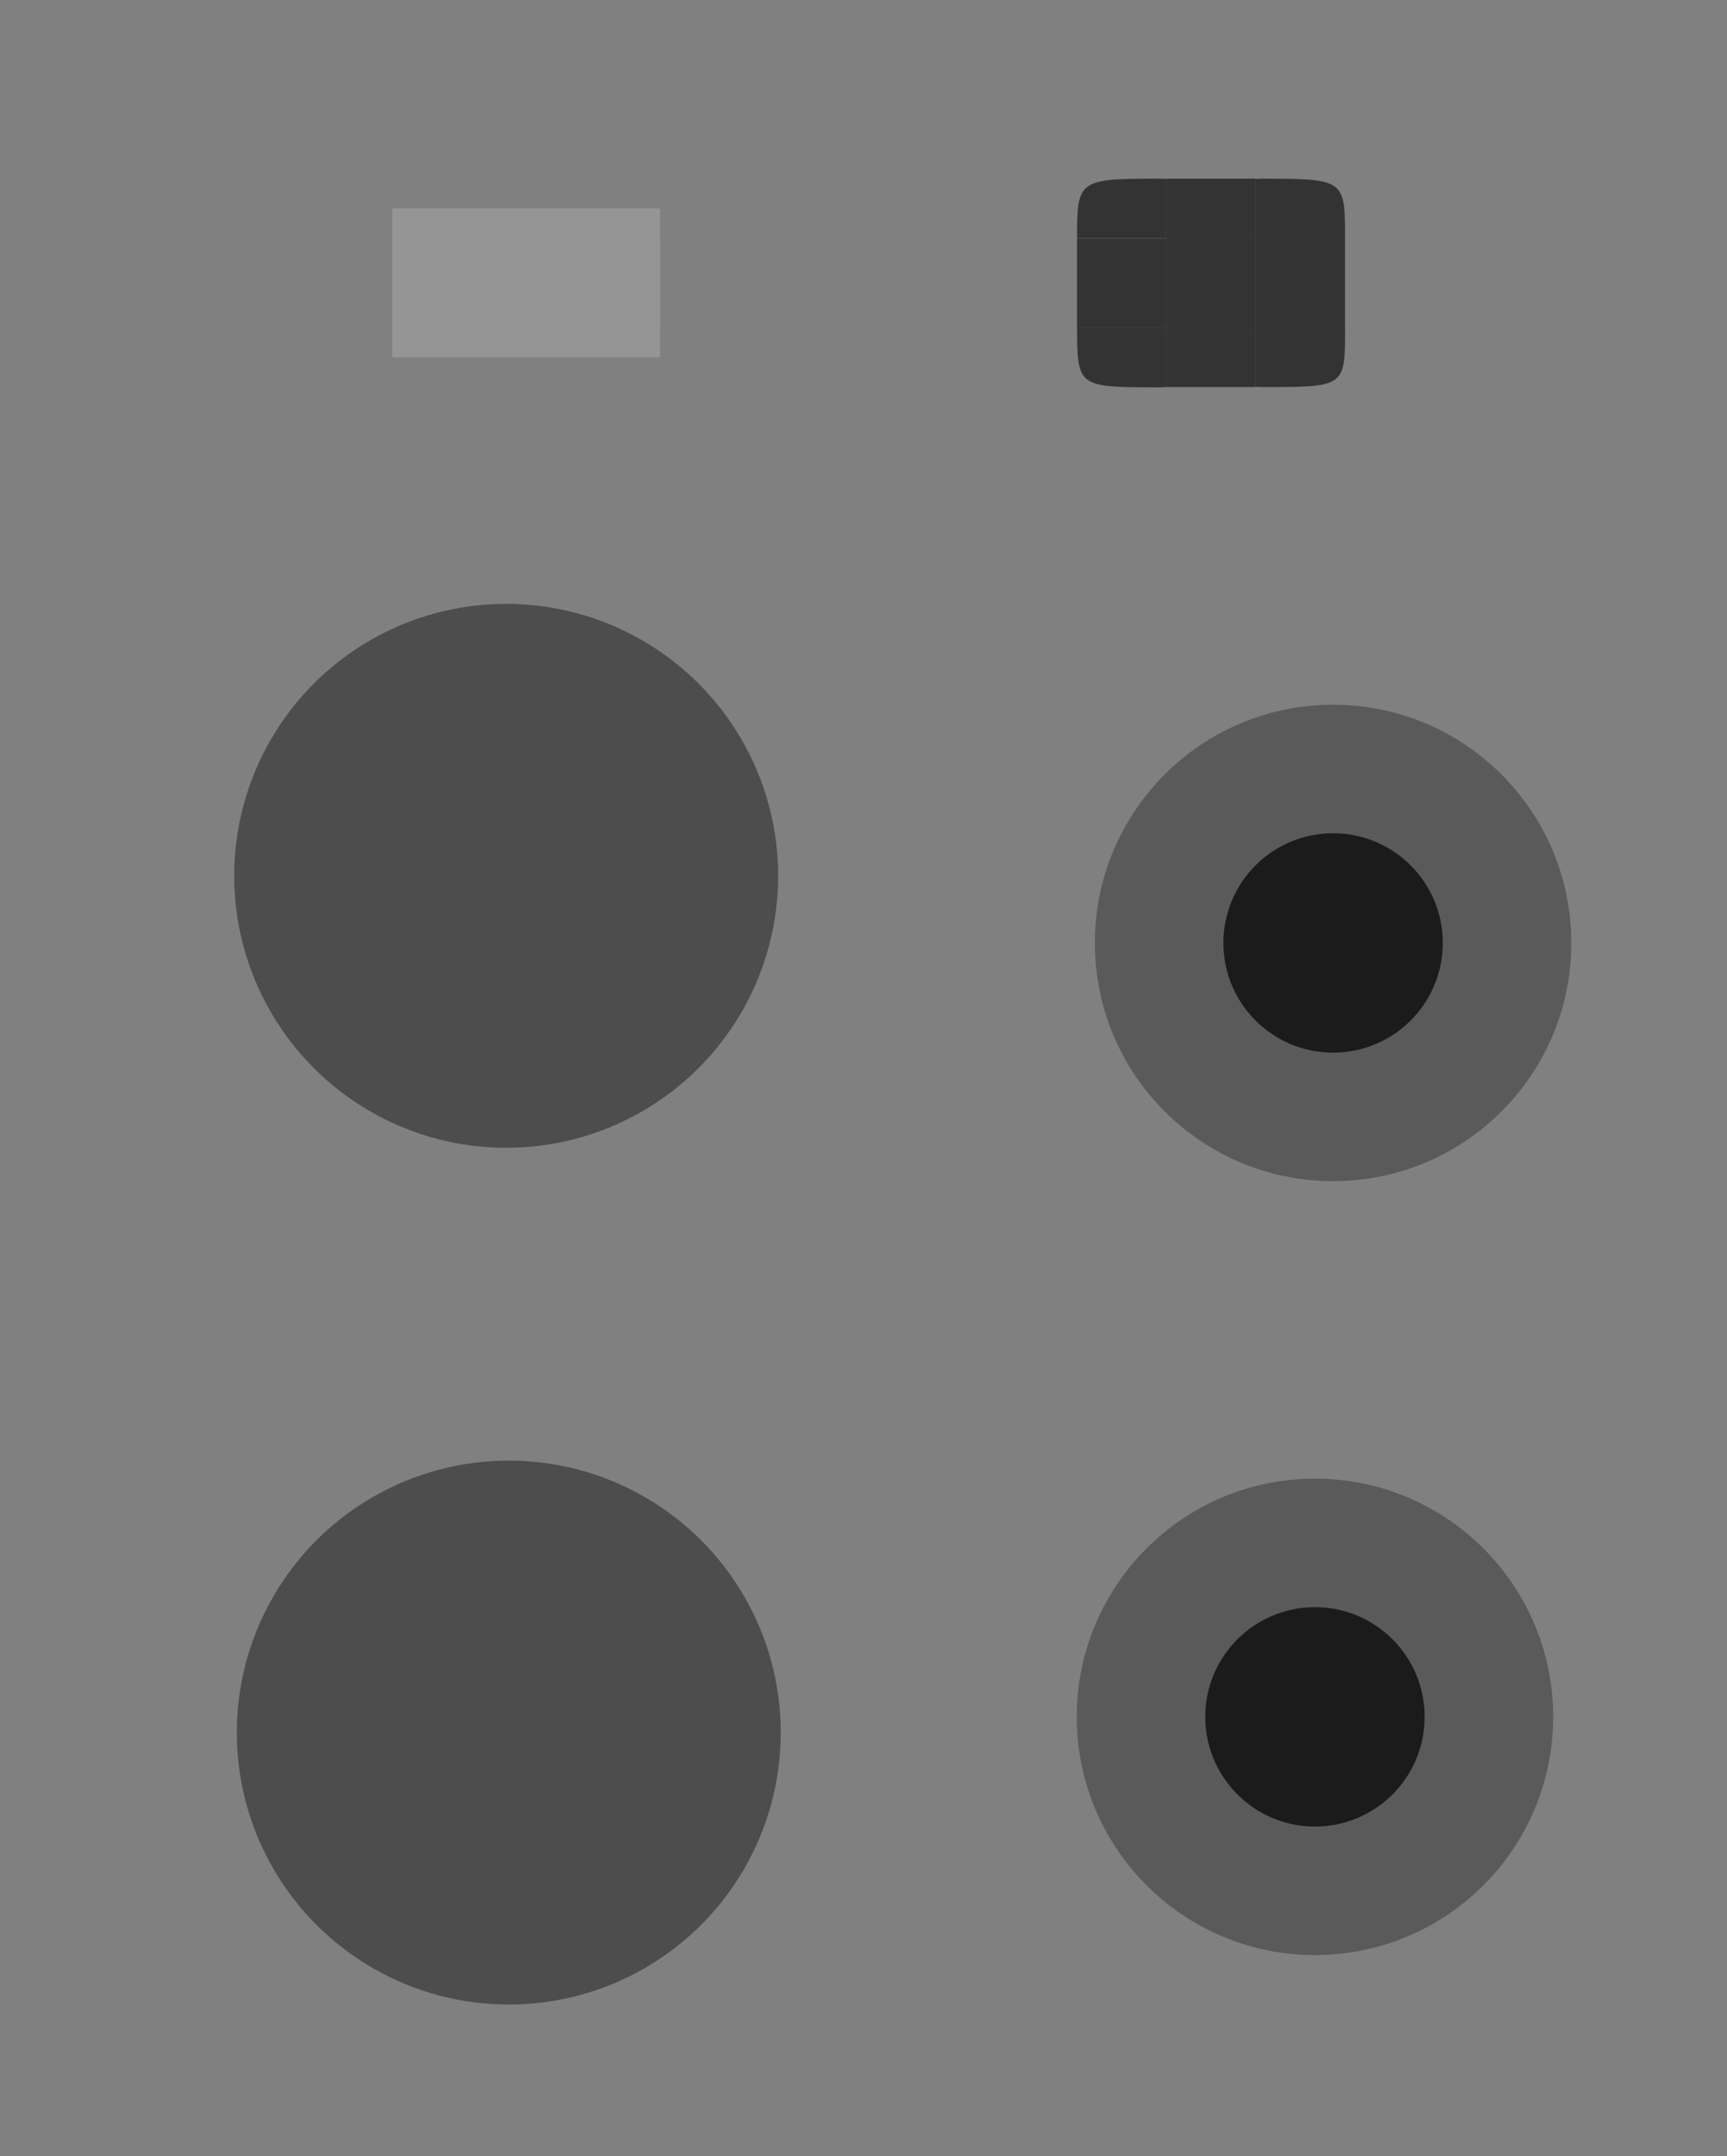 <?xml version="1.0" encoding="UTF-8" standalone="no"?>
<!-- Created with Inkscape (http://www.inkscape.org/) -->

<svg
   xmlns:osb="http://www.openswatchbook.org/uri/2009/osb"
   xmlns:dc="http://purl.org/dc/elements/1.1/"
   xmlns:cc="http://creativecommons.org/ns#"
   xmlns:rdf="http://www.w3.org/1999/02/22-rdf-syntax-ns#"
   xmlns:svg="http://www.w3.org/2000/svg"
   xmlns="http://www.w3.org/2000/svg"
   xmlns:xlink="http://www.w3.org/1999/xlink"
   xmlns:sodipodi="http://sodipodi.sourceforge.net/DTD/sodipodi-0.dtd"
   xmlns:inkscape="http://www.inkscape.org/namespaces/inkscape"
   id="svg3025"
   version="1.1"
   height="72.414"
   width="58"
   inkscape:version="0.92.2 2405546, 2018-03-11"
   sodipodi:docname="slider.svg"
   viewBox="0 0 58 72.414">
  <rect x="0" y="0" width="58" height="72.414" fill="#808080" stroke="none"/>
  <sodipodi:namedview
     pagecolor="#666666"
     bordercolor="#666666"
     borderopacity="1"
     objecttolerance="10"
     gridtolerance="10"
     guidetolerance="10"
     inkscape:pageopacity="0"
     inkscape:pageshadow="2"
     inkscape:window-width="1566"
     inkscape:window-height="1005"
     inkscape:document-units="px"
     id="namedview41"
     showgrid="false"
     inkscape:zoom="8.1344699"
     inkscape:cx="15.053271"
     inkscape:cy="31.815019"
     inkscape:current-layer="svg3025"
     inkscape:snap-to-guides="false"
     inkscape:window-x="94"
     inkscape:window-y="90"
     inkscape:window-maximized="0"
     inkscape:pagecheckerboard="true"
     inkscape:showpageshadow="false"
     fit-margin-top="5"
     fit-margin-left="5"
     fit-margin-right="5"
     fit-margin-bottom="5" />
  <defs
     id="defs43">
    <linearGradient
       inkscape:collect="always"
       id="MECOL">
      <stop
         style="stop-color:#000000;stop-opacity:1;"
         offset="0"
         id="stop894" />
      <stop
         style="stop-color:#000000;stop-opacity:0;"
         offset="1"
         id="stop896" />
    </linearGradient>
    <style
       id="current-color-scheme"
       type="text/css">
      .ColorScheme-Text {
        color:#31363b;
      }
      .ColorScheme-Background{
        color:#eff0f1;
      }
      .ColorScheme-ViewText {
        color:#31363b;
      }
      .ColorScheme-ViewBackground{
        color:#fcfcfc;
      }
      .ColorScheme-ViewHover {

      }
      .ColorScheme-ViewFocus{

      }
      .ColorScheme-ButtonText {
        color:#31363b;
      }
      .ColorScheme-ButtonBackground{
        color:#eff0f1;
      }
      .ColorScheme-ButtonHover {

      }
      .ColorScheme-ButtonFocus{

      }</style>
    <linearGradient
       id="groove"
       osb:paint="solid">
      <stop
         style="stop-color:#ffffff;stop-opacity:0.169;"
         offset="0"
         id="stop976" />
    </linearGradient>
    <linearGradient
       inkscape:collect="always"
       xlink:href="#groove"
       id="linearGradient980"
       x1="69.318"
       y1="14.003"
       x2="73.318"
       y2="14.003"
       gradientUnits="userSpaceOnUse" />
    <linearGradient
       inkscape:collect="always"
       xlink:href="#groove"
       id="linearGradient982"
       x1="69.318"
       y1="14.003"
       x2="73.318"
       y2="14.003"
       gradientUnits="userSpaceOnUse" />
    <linearGradient
       inkscape:collect="always"
       xlink:href="#groove"
       id="linearGradient984"
       x1="69.318"
       y1="14.003"
       x2="73.318"
       y2="14.003"
       gradientUnits="userSpaceOnUse" />
    <linearGradient
       inkscape:collect="always"
       xlink:href="#groove"
       id="linearGradient986"
       x1="69.318"
       y1="14.003"
       x2="73.318"
       y2="14.003"
       gradientUnits="userSpaceOnUse" />
    <linearGradient
       inkscape:collect="always"
       xlink:href="#groove"
       id="linearGradient988"
       x1="69.318"
       y1="14.003"
       x2="73.318"
       y2="14.003"
       gradientUnits="userSpaceOnUse" />
    <linearGradient
       inkscape:collect="always"
       xlink:href="#groove"
       id="linearGradient990"
       x1="69.318"
       y1="14.003"
       x2="73.318"
       y2="14.003"
       gradientUnits="userSpaceOnUse" />
    <linearGradient
       inkscape:collect="always"
       xlink:href="#groove"
       id="linearGradient992"
       x1="49.318"
       y1="17.169"
       x2="52.318"
       y2="17.169"
       gradientUnits="userSpaceOnUse"
       gradientTransform="translate(-36.147,-7.669)" />
    <linearGradient
       inkscape:collect="always"
       xlink:href="#groove"
       id="linearGradient994"
       x1="53.318"
       y1="17.169"
       x2="56.318"
       y2="17.169"
       gradientUnits="userSpaceOnUse"
       gradientTransform="translate(-37.147,-7.669)" />
    <linearGradient
       inkscape:collect="always"
       xlink:href="#groove"
       id="linearGradient996"
       x1="57.318"
       y1="17.169"
       x2="60.318"
       y2="17.169"
       gradientUnits="userSpaceOnUse"
       gradientTransform="translate(-38.147,-7.669)" />
    <radialGradient
       inkscape:collect="always"
       xlink:href="#MECOL"
       id="radialGradient900"
       cx="83.428"
       cy="28.926"
       fx="83.428"
       fy="28.926"
       r="7"
       gradientUnits="userSpaceOnUse" />
  </defs>
  <path
     id="groove-highlight-center"
     d="m 39.171,8 h 3 v 3 h -3 z"
     inkscape:connector-curvature="0"
     class="ColorScheme-ViewHover"
     style="fill:currentColor;fill-opacity:0.6;stroke-width:1" />
  <g
     id="groove-highlight-top"
     transform="matrix(0.75,0,0,0.75,-12.818,-3.002)">
    <path
       style="fill:none;fill-opacity:1;stroke-width:1.333"
       inkscape:connector-curvature="0"
       d="m 73.318,10.669 h -4 v 4 h 4 z"
       id="path914" />
    <path
       id="path916"
       d="m 73.318,12.003 h -4 v 2.667 h 4 z"
       inkscape:connector-curvature="0"
       class="ColorScheme-ViewHover"
       style="fill:currentColor;fill-opacity:0.6;stroke-width:1.089" />
  </g>
  <path
     style="fill:url(#linearGradient994);fill-opacity:1;stroke-width:1"
     inkscape:connector-curvature="0"
     d="m 16.171,8 h 3 v 3 h -3 z"
     id="groove-center" />
  <path
     style="fill:url(#linearGradient996);fill-opacity:1;stroke-width:1"
     inkscape:connector-curvature="0"
     d="m 22.171,11 v -3 h -3 v 3 z"
     id="groove-right" />
  <path
     style="fill:url(#linearGradient992);fill-opacity:1;stroke-width:1"
     inkscape:connector-curvature="0"
     d="m 13.171,8 v 3 h 3 v -3 z"
     id="groove-left" />
  <g
     transform="matrix(0.75,0,0,0.75,-35.818,-3.002)"
     id="groove-top">
    <path
       id="path1076"
       d="m 73.318,10.669 h -4 v 4 h 4 z"
       inkscape:connector-curvature="0"
       style="fill:none;fill-opacity:1;stroke-width:1.333" />
    <path
       style="fill:url(#linearGradient988);fill-opacity:1;stroke-width:0.77"
       inkscape:connector-curvature="0"
       d="m 73.318,13.336 h -4 v 1.333 h 4 z"
       id="path1078" />
  </g>
  <g
     transform="matrix(0.75,0,0,0.75,-32.818,-3.002)"
     id="groove-topright">
    <path
       style="fill:none;fill-opacity:1;stroke-width:1.333"
       inkscape:connector-curvature="0"
       d="m 73.318,10.669 h -4 v 4 h 4 z"
       id="path1082" />
    <path
       id="path1084"
       d="m 73.318,13.336 h -4 v 1.333 h 4 z"
       inkscape:connector-curvature="0"
       style="fill:url(#linearGradient986);fill-opacity:1;stroke-width:0.77" />
  </g>
  <g
     transform="matrix(0.75,0,0,0.75,-38.818,-3.002)"
     id="groove-topleft">
    <path
       style="fill:none;fill-opacity:1;stroke-width:1.333"
       inkscape:connector-curvature="0"
       d="m 73.318,10.669 h -4 v 4 h 4 z"
       id="path1088" />
    <path
       id="path1090"
       d="m 73.318,13.336 h -4 v 1.333 h 4 z"
       inkscape:connector-curvature="0"
       style="fill:url(#linearGradient990);fill-opacity:1;stroke-width:0.77" />
  </g>
  <g
     transform="matrix(0.75,0,0,-0.75,-38.818,22.002)"
     id="groove-bottomleft">
    <path
       id="path1094"
       d="m 73.318,10.669 h -4 v 4 h 4 z"
       inkscape:connector-curvature="0"
       style="fill:none;fill-opacity:1;stroke-width:1.333" />
    <path
       style="fill:url(#linearGradient980);fill-opacity:1;stroke-width:0.77"
       inkscape:connector-curvature="0"
       d="m 73.318,13.336 h -4 v 1.333 h 4 z"
       id="path1096" />
  </g>
  <g
     id="groove-bottom"
     transform="matrix(0.75,0,0,-0.75,-35.818,22.002)">
    <path
       style="fill:none;fill-opacity:1;stroke-width:1.333"
       inkscape:connector-curvature="0"
       d="m 73.318,10.669 h -4 v 4 h 4 z"
       id="path1100" />
    <path
       id="path1102"
       d="m 73.318,13.336 h -4 v 1.333 h 4 z"
       inkscape:connector-curvature="0"
       style="fill:url(#linearGradient982);fill-opacity:1;stroke-width:0.77" />
  </g>
  <g
     transform="matrix(0.75,0,0,-0.75,-32.818,22.002)"
     id="groove-bottomright">
    <path
       id="path1106"
       d="m 73.318,10.669 h -4 v 4 h 4 z"
       inkscape:connector-curvature="0"
       style="fill:none;fill-opacity:1;stroke-width:1.333" />
    <path
       style="fill:url(#linearGradient984);fill-opacity:1;stroke-width:0.77"
       inkscape:connector-curvature="0"
       d="m 73.318,13.336 h -4 v 1.333 h 4 z"
       id="path1108" />
  </g>
  <g
     transform="matrix(0.75,0,0,-0.75,-12.818,22.002)"
     id="groove-highlight-bottom">
    <path
       id="path901"
       d="m 73.318,10.669 h -4 v 4 h 4 z"
       inkscape:connector-curvature="0"
       style="fill:none;fill-opacity:1;stroke-width:1.333" />
    <path
       style="fill:currentColor;fill-opacity:0.6;stroke-width:1.089"
       inkscape:connector-curvature="0"
       class="ColorScheme-ViewHover"
       d="m 73.318,12.003 h -4 v 2.667 h 4 z"
       id="path903" />
  </g>
  <g
     id="groove-highlight-bottomleft"
     transform="translate(-37.024,-10.682)">
    <path
       style="fill:none;fill-opacity:1;stroke-width:1"
       inkscape:connector-curvature="0"
       d="m 76.195,24.691 h -3 v -3 h 3 z"
       id="path932" />
    <path
       inkscape:connector-curvature="0"
       id="path927"
       class="ColorScheme-ViewHover"
       d="m 73.195,21.691 c 0.018,1.995 0.01,1.998 2.779,2 0.074,-2.3e-4 0.147,-0.003 0.221,-0.009 v -1.991 z"
       style="fill:currentColor;fill-opacity:0.6;stroke-width:0.835"
       sodipodi:nodetypes="ccccc" />
  </g>
  <g
     transform="matrix(1,0,0,-1,-37.024,29.691)"
     id="groove-highlight-topleft">
    <path
       id="path945"
       d="m 76.195,24.691 h -3 v -3 h 3 z"
       inkscape:connector-curvature="0"
       style="fill:none;fill-opacity:1;stroke-width:1" />
    <path
       style="fill:currentColor;fill-opacity:0.6;stroke-width:0.835"
       d="m 73.195,21.691 c 0.007,1.963 0.032,1.999 2.779,2 0.074,-2.3e-4 0.147,-0.003 0.221,-0.009 v -1.991 z"
       class="ColorScheme-ViewHover"
       id="path947"
       inkscape:connector-curvature="0"
       sodipodi:nodetypes="ccccc" />
  </g>
  <g
     id="groove-highlight-topright"
     transform="rotate(-180,59.183,14.846)">
    <path
       style="fill:none;fill-opacity:1;stroke-width:1"
       inkscape:connector-curvature="0"
       d="m 76.195,24.691 h -3 v -3 h 3 z"
       id="path953" />
    <path
       inkscape:connector-curvature="0"
       id="path955"
       d="m 73.195,21.691 c -0.004,1.974 0.01,1.998 2.779,2 0.074,-2.3e-4 0.147,-0.003 0.221,-0.009 v -1.991 z"
       class="ColorScheme-ViewHover"
       style="fill:currentColor;fill-opacity:0.6;stroke-width:0.835"
       sodipodi:nodetypes="ccccc" />
  </g>
  <g
     transform="matrix(-1,0,0,1,118.368,-10.691)"
     id="groove-highlight-bottomright">
    <path
       id="path961"
       d="m 76.195,24.691 h -3 v -3 h 3 z"
       inkscape:connector-curvature="0"
       style="fill:none;fill-opacity:1;stroke-width:1" />
    <path
       style="fill:currentColor;fill-opacity:0.6;stroke-width:0.835"
       d="m 73.195,21.691 c 0,1.995 -0.023,2 2.779,2 0.074,-2.3e-4 0.147,-0.003 0.221,-0.009 v -1.991 z"
       class="ColorScheme-ViewHover"
       id="path963"
       inkscape:connector-curvature="0"
       sodipodi:nodetypes="ccccc" />
  </g>
  <g
     id="horizontal-slider-hover"
     transform="translate(-15.665,1.51)">
    <rect
       style="opacity:1;fill:none;fill-opacity:1;fill-rule:nonzero;stroke:none;stroke-width:1.021;stroke-linecap:square;stroke-linejoin:round;stroke-miterlimit:4;stroke-dasharray:none;stroke-dashoffset:0;stroke-opacity:1"
       id="rect915"
       width="24"
       height="24"
       x="20.665"
       y="15.904" />
    <circle
       style="opacity:1;fill:currentColor;fill-opacity:0.4;fill-rule:nonzero;stroke:none;stroke-width:1.375;stroke-linecap:square;stroke-linejoin:round;stroke-miterlimit:4;stroke-dasharray:none;stroke-dashoffset:0;stroke-opacity:1"
       class="ColorScheme-ViewHover"
       id="AAA"
       cx="32.665"
       cy="27.904"
       r="9.134" />
  </g>
  <g
     id="horizontal-slider-handle"
     transform="translate(72.42,0.366)">
    <rect
       y="19.301"
       x="-39.65"
       height="24"
       width="24"
       id="rect903"
       style="opacity:1;fill:none;fill-opacity:1;fill-rule:evenodd;stroke:none;stroke-width:3.244;stroke-linecap:round;stroke-linejoin:round;stroke-miterlimit:4;stroke-dasharray:none;stroke-dashoffset:0;stroke-opacity:1" />
    <g
       transform="translate(0.488,2.073)"
       id="g901">
      <circle
         style="opacity:1;fill:currentColor;fill-opacity:0.3;fill-rule:evenodd;stroke:none;stroke-width:2.832;stroke-linecap:round;stroke-linejoin:round;stroke-miterlimit:4;stroke-dasharray:none;stroke-dashoffset:0;stroke-opacity:1"
         class="ColorScheme-ViewHover"
         id="path895"
         cx="-28.137"
         cy="29.229"
         r="8" />
      <circle
         cy="29.229"
         cx="-28.137"
         id="circle897"
         class="ColorScheme-ViewHover"
         style="opacity:1;fill:currentColor;fill-opacity:0.7;fill-rule:evenodd;stroke:none;stroke-width:1.304;stroke-linecap:round;stroke-linejoin:round;stroke-miterlimit:4;stroke-dasharray:none;stroke-dashoffset:0;stroke-opacity:1"
         r="3.684" />
    </g>
  </g>
  <path
     style="fill:currentColor;fill-opacity:0.6;stroke-width:1"
     class="ColorScheme-ViewHover"
     inkscape:connector-curvature="0"
     d="m 36.171,8.009 h 3 v 3 h -3 z"
     id="groove-highlight-left" />
  <path
     style="fill:currentColor;fill-opacity:0.6;stroke-width:1"
     class="ColorScheme-ViewHover"
     inkscape:connector-curvature="0"
     d="m 42.171,8 h 3 v 3 h -3 z"
     id="groove-highlight-right" />
  <g
     transform="translate(-15.578,30.283)"
     id="vertical-slider-hover">
    <rect
       y="15.904"
       x="20.665"
       height="24"
       width="24"
       id="rect891"
       style="opacity:1;fill:none;fill-opacity:1;fill-rule:nonzero;stroke:none;stroke-width:1.021;stroke-linecap:square;stroke-linejoin:round;stroke-miterlimit:4;stroke-dasharray:none;stroke-dashoffset:0;stroke-opacity:1" />
    <circle
       r="9.134"
       cy="27.904"
       cx="32.665"
       id="circle893"
       class="ColorScheme-ViewHover"
       style="opacity:1;fill:currentColor;fill-opacity:0.4;fill-rule:nonzero;stroke:none;stroke-width:1.375;stroke-linecap:square;stroke-linejoin:round;stroke-miterlimit:4;stroke-dasharray:none;stroke-dashoffset:0;stroke-opacity:1" />
  </g>
  <g
     transform="translate(71.811,26.357)"
     id="vertical-slider-handle">
    <rect
       style="opacity:1;fill:none;fill-opacity:1;fill-rule:evenodd;stroke:none;stroke-width:3.244;stroke-linecap:round;stroke-linejoin:round;stroke-miterlimit:4;stroke-dasharray:none;stroke-dashoffset:0;stroke-opacity:1"
       id="rect897"
       width="24"
       height="24"
       x="-39.65"
       y="19.301" />
    <g
       id="g903"
       transform="translate(0.488,2.073)">
      <circle
         r="8"
         cy="29.229"
         cx="-28.137"
         id="circle899"
         class="ColorScheme-ViewHover"
         style="opacity:1;fill:currentColor;fill-opacity:0.3;fill-rule:evenodd;stroke:none;stroke-width:2.832;stroke-linecap:round;stroke-linejoin:round;stroke-miterlimit:4;stroke-dasharray:none;stroke-dashoffset:0;stroke-opacity:1" />
      <circle
         r="3.684"
         style="opacity:1;fill:currentColor;fill-opacity:0.7;fill-rule:evenodd;stroke:none;stroke-width:1.304;stroke-linecap:round;stroke-linejoin:round;stroke-miterlimit:4;stroke-dasharray:none;stroke-dashoffset:0;stroke-opacity:1"
         class="ColorScheme-ViewHover"
         id="circle901"
         cx="-28.137"
         cy="29.229" />
    </g>
  </g>
</svg>
